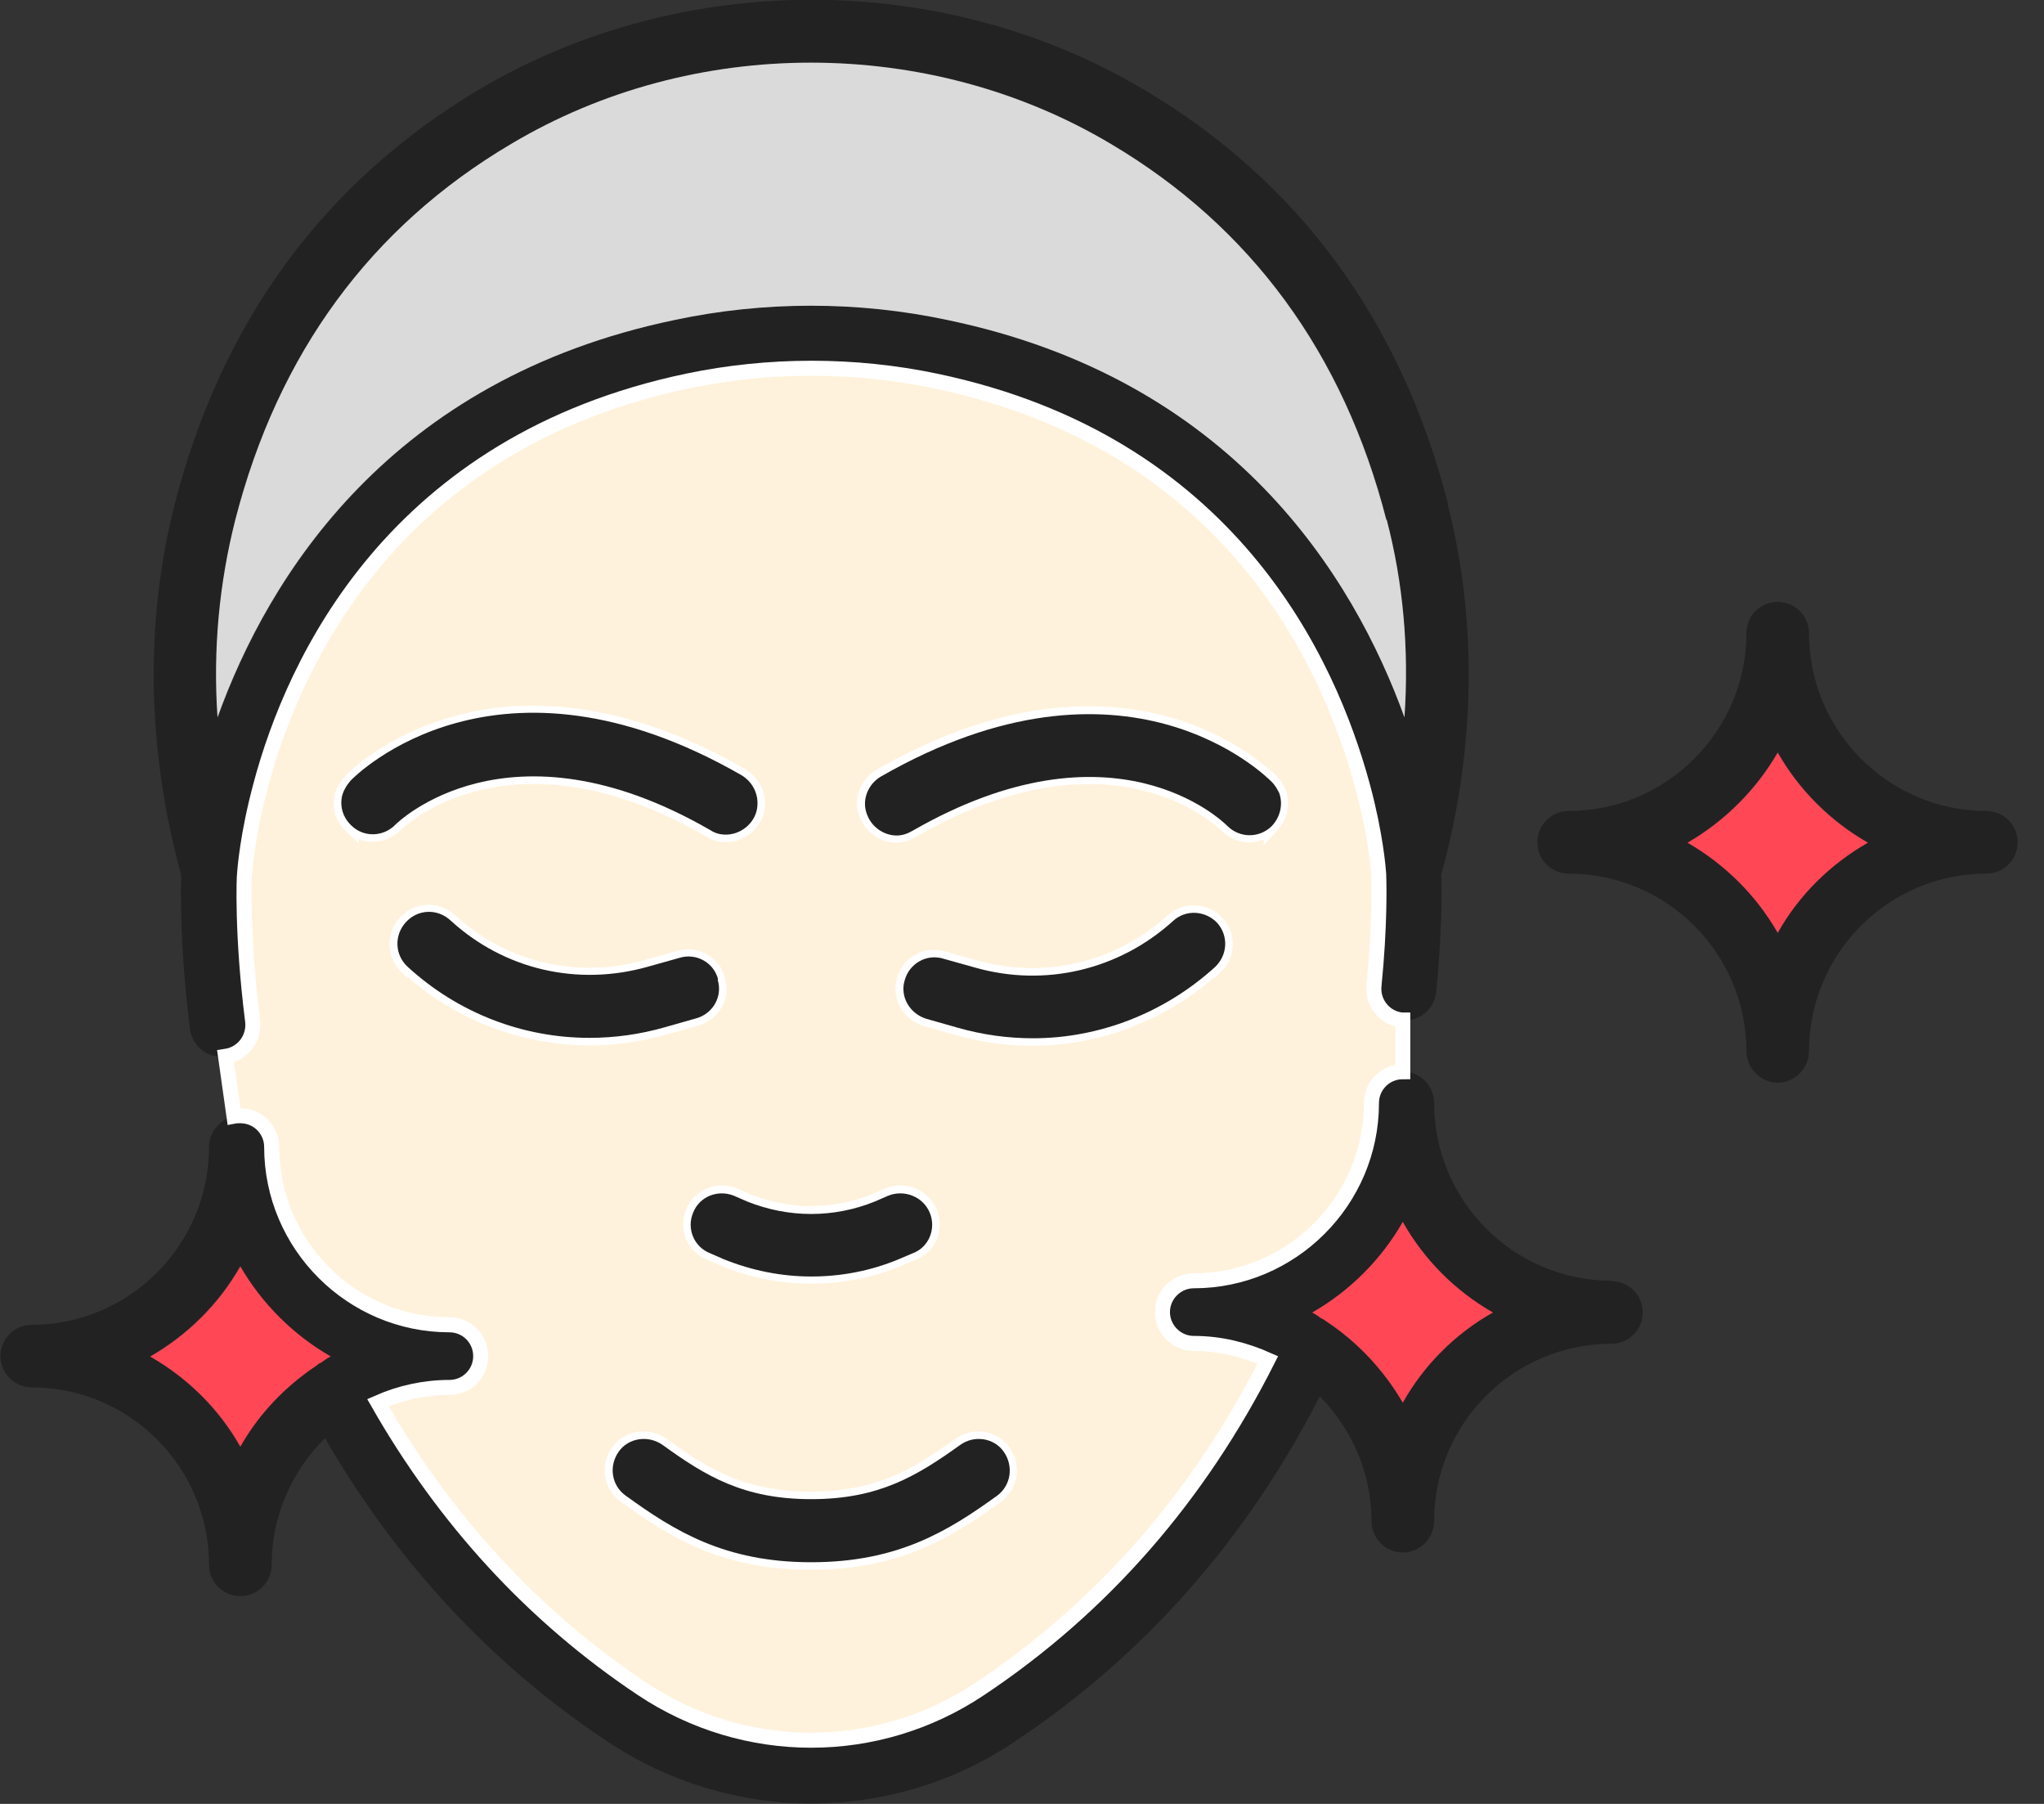 <svg width="34" height="30" viewBox="0 0 34 30" fill="none" xmlns="http://www.w3.org/2000/svg">
<rect x="0" y="0" width="34" height="30" fill="#333333" stroke="none"/>
<g clip-path="url(#clip0_313_14460)">
<path d="M33.041 13.487C33.329 13.487 33.562 13.719 33.562 14.008C33.562 14.296 33.329 14.529 33.041 14.529C31.415 14.529 30.091 15.852 30.091 17.485C30.091 17.767 29.852 18.006 29.571 18.006C29.289 18.006 29.05 17.767 29.05 17.485C29.05 15.852 27.719 14.529 26.093 14.529C25.805 14.529 25.573 14.296 25.573 14.008C25.573 13.719 25.805 13.487 26.093 13.487C27.719 13.487 29.05 12.157 29.05 10.531C29.05 10.242 29.282 10.01 29.571 10.01C29.859 10.01 30.091 10.242 30.091 10.531C30.091 12.157 31.415 13.487 33.041 13.487ZM31.07 14.008C30.444 13.649 29.923 13.128 29.571 12.509C29.212 13.128 28.691 13.649 28.071 14.008C28.691 14.367 29.212 14.881 29.571 15.507C29.923 14.881 30.444 14.367 31.07 14.008Z" fill="#222222"/>
<path d="M29.571 12.516C29.922 13.135 30.443 13.656 31.07 14.015C30.443 14.374 29.922 14.888 29.571 15.514C29.212 14.888 28.691 14.374 28.071 14.015C28.691 13.656 29.212 13.135 29.571 12.516Z" fill="#FF4755"/>
<path d="M26.804 21.306C27.093 21.306 27.325 21.539 27.325 21.827C27.325 22.116 27.093 22.348 26.804 22.348C25.178 22.348 23.855 23.672 23.855 25.298C23.855 25.586 23.616 25.819 23.334 25.819C23.053 25.819 22.813 25.586 22.813 25.298C22.813 24.488 22.482 23.763 21.954 23.221C20.744 25.586 19.047 27.522 16.887 28.958C15.859 29.655 14.669 29.993 13.494 29.993C12.318 29.993 11.136 29.648 10.108 28.965C8.158 27.67 6.596 25.973 5.406 23.918C4.864 24.453 4.519 25.199 4.519 26.023C4.519 26.311 4.287 26.544 3.998 26.544C3.71 26.544 3.477 26.311 3.477 26.023C3.477 24.397 2.154 23.073 0.528 23.073C0.239 23.073 0.007 22.834 0.007 22.552C0.007 22.271 0.239 22.032 0.528 22.032C2.154 22.032 3.477 20.701 3.477 19.075C3.477 18.822 3.667 18.611 3.893 18.561C3.928 18.554 3.963 18.554 3.998 18.554C4.287 18.554 4.519 18.787 4.519 19.075C4.519 20.701 5.849 22.032 7.475 22.032C7.764 22.032 7.996 22.264 7.996 22.552C7.996 22.841 7.764 23.073 7.475 23.073C7.06 23.073 6.652 23.165 6.286 23.327C7.391 25.262 8.862 26.874 10.678 28.085C12.389 29.225 14.599 29.225 16.302 28.085C18.351 26.72 19.948 24.875 21.089 22.616C20.709 22.447 20.3 22.341 19.857 22.341C19.568 22.341 19.336 22.102 19.336 21.82C19.336 21.539 19.568 21.299 19.857 21.299C21.483 21.299 22.813 19.969 22.813 18.343C22.813 18.055 23.046 17.822 23.334 17.822C23.623 17.822 23.855 18.055 23.855 18.343C23.855 19.969 25.178 21.299 26.804 21.299V21.306ZM24.834 21.827C24.207 21.468 23.686 20.948 23.334 20.321C22.975 20.948 22.454 21.468 21.828 21.827C21.884 21.856 21.94 21.898 21.99 21.933H21.997C21.997 21.933 22.039 21.968 22.074 21.982C22.588 22.327 23.024 22.778 23.334 23.327C23.686 22.7 24.207 22.179 24.834 21.827ZM5.336 22.665C5.385 22.63 5.441 22.588 5.497 22.559C4.871 22.201 4.35 21.68 3.991 21.06C3.639 21.68 3.118 22.201 2.492 22.559C3.118 22.919 3.639 23.432 3.991 24.059C4.308 23.517 4.737 23.059 5.251 22.714C5.272 22.7 5.286 22.686 5.307 22.672C5.314 22.665 5.321 22.672 5.329 22.665H5.336Z" fill="#222222"/>
<path d="M24.08 8.383C24.58 10.34 24.545 12.466 23.975 14.542C23.982 14.81 23.989 15.506 23.89 16.499C23.862 16.766 23.637 16.971 23.369 16.971H23.32C23.038 16.942 22.827 16.689 22.855 16.4C22.954 15.408 22.94 14.732 22.933 14.542C22.926 14.451 22.884 13.887 22.665 13.078C22.102 11.002 20.448 7.362 15.556 6.342C14.212 6.06 12.79 6.06 11.445 6.342C6.56 7.362 4.885 11.002 4.336 13.071C4.118 13.88 4.076 14.451 4.068 14.535C4.061 14.57 4.019 15.542 4.202 16.985C4.237 17.273 4.04 17.534 3.752 17.576H3.681C3.421 17.576 3.196 17.379 3.16 17.118C2.992 15.774 3.006 14.817 3.013 14.549C2.442 12.466 2.407 10.34 2.907 8.383C3.688 5.335 5.399 3.019 7.975 1.485C11.333 -0.5 15.669 -0.5 19.019 1.485C21.602 3.012 23.306 5.335 24.087 8.383H24.08ZM23.362 11.931C23.44 10.804 23.341 9.699 23.067 8.643C22.356 5.877 20.814 3.772 18.484 2.393C16.971 1.492 15.232 1.041 13.494 1.041C11.755 1.041 10.023 1.492 8.51 2.393C6.173 3.772 4.632 5.877 3.921 8.643C3.653 9.692 3.548 10.797 3.625 11.931C4.477 9.58 6.497 6.307 11.227 5.321C12.712 5.004 14.282 5.004 15.767 5.321C20.504 6.307 22.525 9.58 23.369 11.931H23.362Z" fill="#222222"/>
<path d="M23.334 20.321C23.686 20.948 24.207 21.469 24.833 21.828C24.207 22.18 23.686 22.701 23.334 23.327C23.017 22.785 22.588 22.327 22.074 21.983C22.046 21.968 22.032 21.947 21.997 21.933H21.99C21.94 21.898 21.884 21.856 21.828 21.828C22.454 21.469 22.975 20.948 23.334 20.321Z" fill="#FF4755"/>
<path d="M23.067 8.644C23.341 9.693 23.44 10.798 23.362 11.931C22.511 9.58 20.497 6.307 15.76 5.322C14.275 5.005 12.705 5.005 11.22 5.322C6.49 6.307 4.463 9.58 3.618 11.931C3.541 10.805 3.646 9.7 3.914 8.644C4.625 5.878 6.166 3.773 8.503 2.393C10.016 1.492 11.748 1.042 13.487 1.042C15.225 1.042 16.964 1.492 18.477 2.393C20.807 3.773 22.349 5.878 23.06 8.644H23.067Z" fill="#DADADA"/>
<path d="M23.32 16.964C23.038 16.936 22.827 16.682 22.855 16.394C22.954 15.401 22.94 14.726 22.933 14.536C22.926 14.444 22.884 13.881 22.665 13.072C22.102 10.995 20.448 7.356 15.556 6.335C14.212 6.054 12.79 6.054 11.445 6.335C6.56 7.356 4.885 10.995 4.336 13.064C4.118 13.874 4.075 14.444 4.068 14.528C4.061 14.564 4.019 15.535 4.202 16.978C4.237 17.267 4.04 17.527 3.752 17.569L3.892 18.562C3.928 18.555 3.963 18.555 3.998 18.555C4.287 18.555 4.519 18.787 4.519 19.076C4.519 20.702 5.849 22.032 7.475 22.032C7.764 22.032 7.996 22.264 7.996 22.553C7.996 22.841 7.764 23.074 7.475 23.074C7.06 23.074 6.652 23.165 6.286 23.327C7.391 25.263 8.862 26.875 10.678 28.085C12.389 29.226 14.599 29.226 16.302 28.085C18.351 26.72 19.948 24.876 21.089 22.616C20.709 22.447 20.3 22.342 19.857 22.342C19.568 22.342 19.336 22.102 19.336 21.821C19.336 21.539 19.568 21.3 19.857 21.3C21.483 21.3 22.813 19.97 22.813 18.344C22.813 18.055 23.046 17.823 23.334 17.823V16.964H23.32ZM5.842 13.733C5.709 13.606 5.652 13.431 5.687 13.255C5.709 13.163 5.758 13.079 5.828 12.994C5.927 12.889 8.264 10.559 12.339 12.902C12.501 13.001 12.6 13.177 12.6 13.36C12.6 13.452 12.579 13.536 12.529 13.62C12.431 13.782 12.255 13.881 12.072 13.881C11.98 13.881 11.896 13.86 11.811 13.803C8.44 11.861 6.595 13.698 6.581 13.712C6.377 13.923 6.046 13.93 5.842 13.726V13.733ZM14.55 19.977L14.775 19.878C15.042 19.773 15.352 19.892 15.464 20.16C15.577 20.427 15.45 20.737 15.183 20.835L14.951 20.934C14.479 21.131 13.986 21.223 13.494 21.223C13.001 21.223 12.508 21.124 12.037 20.934L11.811 20.835C11.544 20.73 11.417 20.427 11.53 20.16C11.635 19.892 11.938 19.773 12.206 19.878L12.431 19.977C13.121 20.251 13.867 20.251 14.55 19.977ZM6.771 16.084C6.56 15.887 6.546 15.563 6.743 15.345C6.94 15.127 7.264 15.113 7.482 15.31C8.376 16.133 9.601 16.415 10.77 16.084L11.297 15.936C11.572 15.852 11.868 16.014 11.938 16.295C12.023 16.57 11.861 16.858 11.579 16.936L11.058 17.084C10.643 17.203 10.22 17.26 9.805 17.26C8.7 17.26 7.623 16.851 6.778 16.077L6.771 16.084ZM16.577 24.876C15.767 25.46 14.93 25.981 13.487 25.981C12.044 25.981 11.213 25.46 10.403 24.876C10.164 24.707 10.115 24.383 10.284 24.144C10.446 23.911 10.777 23.862 11.016 24.031C11.727 24.545 12.36 24.932 13.487 24.932C14.613 24.932 15.246 24.545 15.964 24.031C16.197 23.862 16.527 23.911 16.689 24.144C16.858 24.383 16.809 24.707 16.577 24.876ZM20.202 16.084C19.357 16.851 18.273 17.267 17.175 17.267C16.76 17.267 16.337 17.21 15.922 17.091L15.401 16.943C15.127 16.858 14.958 16.577 15.042 16.302C15.12 16.021 15.408 15.859 15.683 15.943L16.211 16.091C17.372 16.422 18.604 16.133 19.505 15.317C19.716 15.12 20.047 15.141 20.244 15.352C20.441 15.57 20.42 15.894 20.209 16.091L20.202 16.084ZM21.145 13.733C20.934 13.937 20.61 13.93 20.406 13.726C20.321 13.642 18.512 11.889 15.169 13.811C15.084 13.86 15 13.888 14.908 13.888C14.732 13.888 14.556 13.789 14.458 13.627C14.409 13.543 14.38 13.452 14.38 13.36C14.38 13.184 14.479 13.008 14.641 12.91C18.724 10.566 21.053 12.902 21.152 13.001C21.201 13.05 21.236 13.114 21.265 13.17C21.342 13.367 21.293 13.585 21.145 13.74V13.733Z" fill="#FFF2DC" stroke="white" stroke-width="0.25" stroke-miterlimit="10"/>
<path d="M21.272 13.17C21.349 13.367 21.3 13.586 21.152 13.741C20.941 13.945 20.617 13.938 20.413 13.733C20.328 13.649 18.519 11.896 15.176 13.818C15.091 13.867 15.007 13.895 14.915 13.895C14.739 13.895 14.563 13.797 14.465 13.635C14.416 13.55 14.388 13.459 14.388 13.367C14.388 13.191 14.486 13.015 14.648 12.917C18.731 10.573 21.061 12.91 21.159 13.008C21.208 13.058 21.244 13.121 21.272 13.177V13.17Z" fill="#222222"/>
<path d="M20.244 15.345C20.441 15.563 20.42 15.887 20.209 16.084C19.364 16.851 18.28 17.267 17.182 17.267C16.767 17.267 16.345 17.21 15.929 17.091L15.408 16.943C15.134 16.858 14.965 16.577 15.049 16.302C15.127 16.021 15.415 15.859 15.69 15.943L16.218 16.091C17.379 16.422 18.611 16.133 19.512 15.317C19.723 15.12 20.054 15.141 20.251 15.352L20.244 15.345Z" fill="#222222"/>
<path d="M16.696 24.143C16.865 24.383 16.816 24.707 16.584 24.876C15.774 25.46 14.937 25.981 13.494 25.981C12.051 25.981 11.22 25.46 10.411 24.876C10.171 24.707 10.122 24.383 10.291 24.143C10.453 23.911 10.784 23.862 11.023 24.031C11.734 24.545 12.367 24.932 13.494 24.932C14.62 24.932 15.253 24.545 15.971 24.031C16.204 23.862 16.535 23.911 16.696 24.143Z" fill="#222222"/>
<path d="M15.465 20.166C15.577 20.434 15.45 20.744 15.183 20.842L14.951 20.941C14.479 21.138 13.986 21.229 13.494 21.229C13.001 21.229 12.508 21.131 12.037 20.941L11.811 20.842C11.544 20.737 11.417 20.434 11.53 20.166C11.635 19.899 11.938 19.779 12.206 19.885L12.431 19.983C13.121 20.258 13.867 20.258 14.55 19.983L14.775 19.885C15.042 19.779 15.352 19.899 15.465 20.166Z" fill="#222222"/>
<path d="M12.6 13.36C12.6 13.451 12.579 13.536 12.529 13.62C12.431 13.782 12.255 13.88 12.072 13.88C11.98 13.88 11.896 13.859 11.811 13.803C8.44 11.86 6.596 13.697 6.581 13.711C6.377 13.923 6.046 13.93 5.842 13.726C5.709 13.599 5.652 13.423 5.688 13.247C5.709 13.155 5.758 13.071 5.828 12.986C5.927 12.881 8.264 10.551 12.339 12.895C12.501 12.994 12.6 13.169 12.6 13.353V13.36Z" fill="#222222"/>
<path d="M11.938 16.295C12.023 16.57 11.861 16.858 11.579 16.936L11.058 17.084C10.643 17.203 10.221 17.26 9.805 17.26C8.7 17.26 7.623 16.851 6.779 16.077C6.567 15.88 6.553 15.556 6.75 15.338C6.947 15.12 7.271 15.106 7.489 15.303C8.383 16.126 9.608 16.408 10.777 16.077L11.305 15.929C11.579 15.845 11.875 16.007 11.945 16.288L11.938 16.295Z" fill="#222222"/>
<path d="M5.497 22.56C5.441 22.588 5.385 22.63 5.335 22.665C5.328 22.672 5.321 22.665 5.314 22.672C5.293 22.686 5.279 22.701 5.258 22.715C4.744 23.06 4.308 23.51 3.998 24.059C3.646 23.433 3.125 22.919 2.499 22.56C3.125 22.201 3.646 21.68 3.998 21.061C4.357 21.68 4.878 22.201 5.504 22.56H5.497Z" fill="#FF4755"/>
</g>
<defs>
<clipPath id="clip0_313_14460">
<rect width="33.562" height="30" fill="white"/>
</clipPath>
</defs>
</svg>
